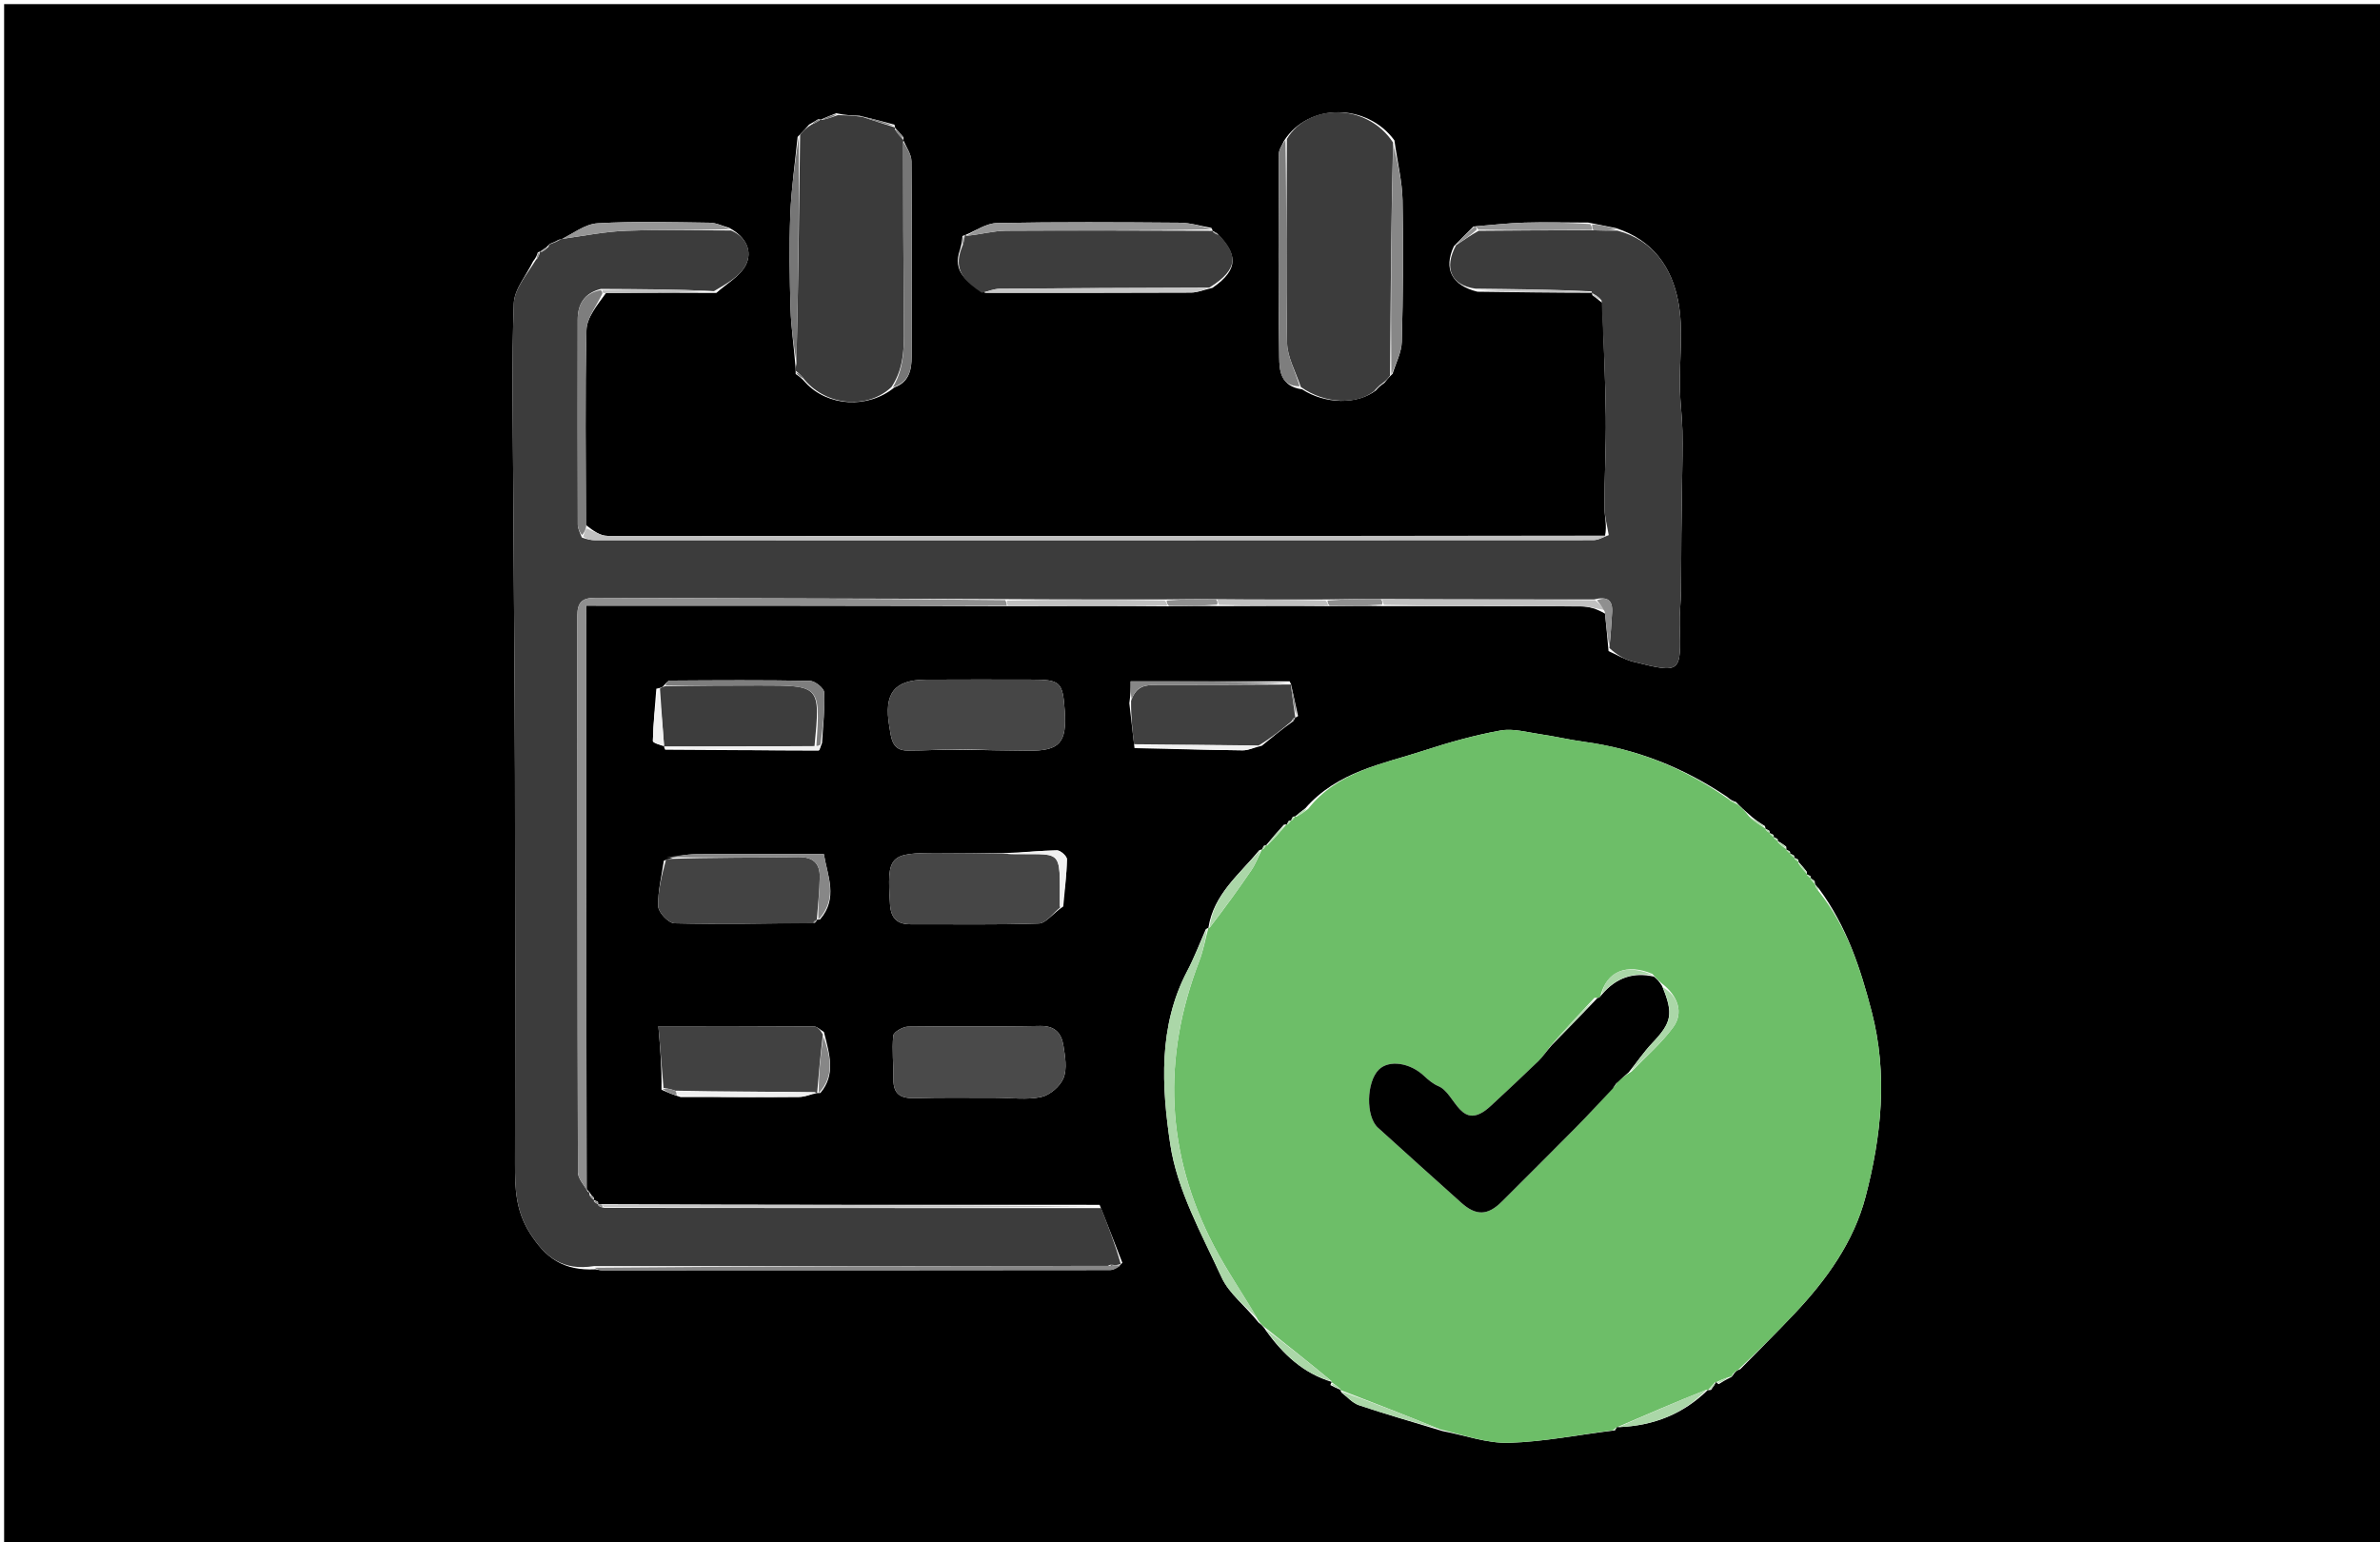 <svg version="1.1" id="Layer_1" xmlns="http://www.w3.org/2000/svg" xmlns:xlink="http://www.w3.org/1999/xlink" x="0px" y="0px"
	 width="100%" viewBox="0 0 577 374" enable-background="new 0 0 577 374" xml:space="preserve">
<path fill="#000000" opacity="1" stroke="none" 
	d="
M357,375 
	C238,375 119.5,375 1,375 
	C1,250.333 1,125.667 1,1 
	C193.333,1 385.667,1 578,1 
	C578,125.667 578,250.333 578,375 
	C504.5,375 431,375 357,375 
M439.018,212.984 
	C439.018,212.984 439.087,212.987 438.945,212.445 
	C438.632,212.268 438.318,212.09 438.034,212.003 
	C438.034,212.003 438.123,211.973 438.008,211.315 
	C437.357,210.516 436.705,209.717 436.024,208.98 
	C436.024,208.98 436.092,208.971 435.965,208.428 
	C435.652,208.256 435.339,208.083 435.02,207.982 
	C435.02,207.982 435.091,207.985 434.947,207.444 
	C434.633,207.267 434.319,207.09 433.997,206.999 
	C433.997,206.999 434.082,207.008 433.928,206.468 
	C433.616,206.285 433.303,206.102 433.046,206.018 
	C433.046,206.018 433.145,205.962 433.028,205.256 
	C432.369,204.782 431.71,204.308 430.993,203.93 
	C430.993,203.93 431.089,203.988 430.96,203.44 
	C430.645,203.262 430.33,203.085 430.015,202.985 
	C430.015,202.985 430.093,202.984 429.962,202.437 
	C429.647,202.26 429.332,202.083 429.02,201.98 
	C429.02,201.98 429.093,201.975 428.967,201.433 
	C428.656,201.256 428.345,201.079 428.026,200.975 
	C428.026,200.975 428.085,200.933 427.882,200.289 
	C426.585,199.482 425.289,198.675 423.841,197.296 
	C422.964,196.535 422.086,195.774 420.853,194.451 
	C420.232,194.244 419.612,194.037 418.699,193.211 
	C408.142,186.092 396.6,181.561 383.953,179.85 
	C380.431,179.374 376.959,178.538 373.441,178.029 
	C370.224,177.563 366.842,176.574 363.77,177.129 
	C357.486,178.266 351.273,180.013 345.192,182.002 
	C335.162,185.283 324.291,187.041 316.457,195.987 
	C315.61,196.638 314.763,197.29 313.975,197.976 
	C313.975,197.976 313.978,197.908 313.432,198.037 
	C313.257,198.351 313.082,198.665 312.98,198.98 
	C312.98,198.98 312.98,198.906 312.433,199.036 
	C312.258,199.352 312.084,199.667 311.994,199.924 
	C311.994,199.924 311.934,199.84 311.241,199.972 
	C309.775,201.625 308.308,203.278 306.922,204.989 
	C306.922,204.989 306.978,204.908 306.433,205.037 
	C306.258,205.351 306.083,205.665 305.976,205.98 
	C305.976,205.98 305.95,205.917 305.306,206.143 
	C300.507,211.99 294.196,216.839 292.956,224.995 
	C292.956,224.995 292.972,224.907 292.349,225.274 
	C290.855,228.668 289.557,232.166 287.832,235.438 
	C280.752,248.87 281.645,263.572 283.708,277.417 
	C285.371,288.577 291.33,299.214 296.159,309.726 
	C297.992,313.719 301.993,316.716 305.132,320.692 
	C305.69,321.122 306.249,321.551 306.962,322.689 
	C311.063,328.425 316.057,333.024 322.895,335.092 
	C322.895,335.092 322.753,335.131 322.538,335.84 
	C323.36,336.26 324.181,336.68 324.994,337.01 
	C324.994,337.01 324.905,337.019 325.213,337.656 
	C326.619,338.705 327.876,340.195 329.456,340.727 
	C335.898,342.899 342.438,344.778 349.73,347.003 
	C355.113,348.025 360.525,350.007 365.872,349.847 
	C374.28,349.594 382.645,347.898 391.546,346.827 
	C391.72,346.54 391.894,346.252 391.96,345.982 
	C391.96,345.982 391.975,346.091 392.838,346.02 
	C401.025,345.652 408.163,342.798 414.015,337.054 
	C414.015,337.054 414.047,337.117 414.794,337.041 
	C415.274,336.385 415.754,335.729 416.044,335.011 
	C416.044,335.011 415.983,335.201 416.673,335.623 
	C417.544,335.076 418.416,334.528 419.674,333.936 
	C419.933,333.788 420.039,333.566 420.496,332.945 
	C420.73,332.625 420.964,332.306 421.907,332.003 
	C426.323,327.486 430.808,323.033 435.141,318.437 
	C442.862,310.249 449.433,301.086 452.28,290.193 
	C456.134,275.447 457.714,260.414 453.746,245.225 
	C451.024,234.801 447.777,224.711 440.981,215.478 
	C440.651,215.177 440.321,214.875 440.093,214.407 
	C440.093,214.407 439.949,214.276 439.961,213.647 
	C439.65,213.404 439.34,213.16 439.018,212.984 
M143.948,290.352 
	C143.636,290.071 143.325,289.79 143.01,289.227 
	C142.909,289.027 142.75,288.954 142.084,288.165 
	C142.084,241.253 142.084,194.34 142.084,146.857 
	C176.471,146.857 210.261,146.857 244.974,146.981 
	C257.632,146.939 270.291,146.898 283.867,147.019 
	C287.597,146.958 291.328,146.897 295.979,146.978 
	C304.634,146.933 313.289,146.888 322.87,146.977 
	C326.932,146.932 330.994,146.888 335.977,146.979 
	C351.75,146.985 367.523,146.96 383.295,147.037 
	C385.202,147.047 387.105,147.612 389.116,148.797 
	C389.394,151.566 389.671,154.334 389.971,157.874 
	C391.932,158.74 393.817,159.908 395.866,160.42 
	C407.603,163.349 407.579,163.297 407.23,151.409 
	C407.152,148.768 407.493,146.118 407.534,143.47 
	C407.606,138.874 407.577,134.277 407.621,129.681 
	C407.661,125.407 407.75,121.133 407.801,116.859 
	C407.85,112.727 407.975,108.593 407.883,104.465 
	C407.807,101.007 407.335,97.557 407.27,94.099 
	C407.136,87.046 408.178,79.792 406.849,72.989 
	C405.303,65.07 400.94,58.247 391.725,55.304 
	C389.814,54.909 387.904,54.515 385.067,53.969 
	C379.903,53.96 374.736,53.834 369.576,53.98 
	C365.692,54.091 361.818,54.55 357.23,54.923 
	C355.777,56.367 354.323,57.811 352.473,59.714 
	C349.907,65.17 351.932,69.172 358.187,70.736 
	C367.475,70.862 376.762,70.988 386.014,70.998 
	C386.014,70.998 385.899,71.033 386.067,71.598 
	C386.687,72.047 387.307,72.496 388.442,73.454 
	C388.749,82.623 389.206,91.79 389.315,100.962 
	C389.403,108.276 388.971,115.596 388.975,122.913 
	C388.977,125.193 389.652,127.473 389.101,129.97 
	C308.487,129.984 227.874,130.01 147.261,129.934 
	C145.564,129.932 143.869,128.749 142.054,127.302 
	C142.037,111.543 141.814,95.779 142.185,80.029 
	C142.255,77.052 144.685,74.131 146.946,71.015 
	C155.596,70.987 164.247,70.96 173.665,71.032 
	C176.132,68.796 179.464,66.987 180.836,64.21 
	C182.393,61.059 181.09,57.54 176.765,55.236 
	C175.209,54.806 173.658,54.023 172.096,54.003 
	C163.025,53.887 153.931,53.615 144.888,54.141 
	C141.833,54.318 138.904,56.669 136.031,58.055 
	C136.031,58.055 136.063,57.942 135.466,58.138 
	C134.934,58.428 134.403,58.717 133.441,59.072 
	C133.154,59.226 133.013,59.465 132.414,60.008 
	C131.918,60.329 131.421,60.649 130.987,60.987 
	C130.987,60.987 130.967,60.925 130.384,61.195 
	C130.197,61.803 130.011,62.411 129.236,63.365 
	C127.604,66.765 124.692,70.118 124.565,73.573 
	C124.047,87.604 124.345,101.667 124.416,115.718 
	C124.537,139.787 124.787,163.856 124.848,187.925 
	C124.927,219.373 124.904,250.82 124.855,282.268 
	C124.846,288.087 125.009,293.495 128.398,298.884 
	C132.314,305.111 136.625,308.158 144.383,307.78 
	C144.873,307.858 145.362,308.004 145.852,308.004 
	C186.924,308.008 227.997,308.007 269.07,307.952 
	C270.05,307.95 271.029,307.325 272.103,306.206 
	C270.386,301.781 268.668,297.356 266.586,292.14 
	C226.411,292.146 186.235,292.152 145.55,291.987 
	C145.372,291.962 145.195,291.938 145.016,291.982 
	C145.016,291.982 145.084,291.975 144.989,291.424 
	C144.677,291.255 144.364,291.086 144.02,290.979 
	C144.02,290.979 144.088,290.965 143.948,290.352 
M198.306,28.928 
	C197.756,29.276 197.206,29.624 196.16,30.208 
	C195.433,31.015 194.707,31.822 193.369,33.198 
	C192.755,39.468 191.845,45.726 191.602,52.01 
	C191.309,59.627 191.438,67.27 191.659,74.894 
	C191.788,79.342 192.455,83.775 192.844,88.79 
	C192.876,89.171 192.907,89.552 192.899,90.684 
	C193.599,91.159 194.3,91.634 195.25,92.726 
	C200.598,98.621 210.502,99.162 216.842,93.931 
	C220.418,92.633 221.014,89.661 221.019,86.401 
	C221.044,70.642 221.112,54.882 220.971,39.124 
	C220.955,37.389 219.704,35.666 219.008,33.997 
	C219.008,33.997 219.071,33.99 219.051,33.311 
	C218.389,32.52 217.727,31.729 217.001,31 
	C217.001,31 217.061,30.935 216.846,30.222 
	C214.298,29.54 211.75,28.859 208.344,28.056 
	C206.616,28.004 204.887,27.952 202.739,27.461 
	C201.472,27.961 200.205,28.461 198.994,28.991 
	C198.994,28.991 199,28.927 198.306,28.928 
M314.01,174.007 
	C314.01,174.007 314.033,174.066 314.697,173.636 
	C314.137,171.066 313.576,168.497 313.007,165.99 
	C313.007,165.99 313.068,165.972 312.648,165.2 
	C299.865,165.2 287.082,165.2 274.11,165.2 
	C274.11,166.939 274.11,168.404 273.791,170.512 
	C274.173,173.827 274.554,177.141 275.049,181.401 
	C283.784,181.594 292.518,181.833 301.254,181.932 
	C302.601,181.947 303.956,181.317 305.93,180.815 
	C308.31,178.854 310.69,176.893 313.563,174.842 
	C313.733,174.565 313.903,174.288 314.01,174.007 
M198.891,265.02 
	C202.617,260.618 201.181,255.815 199.747,250.227 
	C198.933,249.761 198.122,248.894 197.305,248.888 
	C185.045,248.801 172.785,248.828 159.618,248.828 
	C160.056,254.106 160.458,258.947 160.369,264.228 
	C161.607,264.779 162.846,265.33 165.003,266.017 
	C174.562,266.021 184.122,266.068 193.681,265.983 
	C195.157,265.97 196.627,265.35 198.038,265.043 
	C198.038,265.043 198.093,265.086 198.891,265.02 
M161.047,180.975 
	C161.047,180.975 160.87,180.981 161.258,181.789 
	C173.652,181.866 186.047,181.948 198.441,181.97 
	C198.663,181.971 198.886,181.258 199.297,180.148 
	C199.528,176.059 200.007,171.958 199.814,167.888 
	C199.765,166.86 197.583,165.111 196.355,165.088 
	C185.039,164.875 173.717,164.952 162.398,165.026 
	C161.881,165.029 161.37,165.805 160.632,166.543 
	C160.39,166.652 160.179,166.805 159.115,166.992 
	C158.793,171.212 158.375,175.43 158.281,179.655 
	C158.27,180.133 160.087,180.652 161.047,180.975 
M197.987,223.004 
	C197.987,223.004 198.016,223.078 198.804,222.945 
	C203.282,217.758 200.602,212.393 199.73,207.085 
	C189.074,207.085 178.95,207.033 168.827,207.121 
	C166.268,207.143 163.713,207.613 160.94,208.692 
	C160.413,212.395 159.443,216.114 159.579,219.792 
	C159.633,221.262 162.095,223.841 163.511,223.875 
	C174.712,224.146 185.925,223.926 197.581,223.745 
	C197.831,223.545 197.991,223.288 197.987,223.004 
M233.336,57.234 
	C233.264,58.103 233.193,58.973 232.752,60.505 
	C230.824,65.848 234.349,68.455 238.949,71.002 
	C255.55,70.995 272.151,71.014 288.752,70.938 
	C290.277,70.931 291.8,70.32 293.965,69.786 
	C300.659,65.137 299.82,61.511 295.068,56.601 
	C294.706,56.373 294.343,56.145 294.003,55.994 
	C294.003,55.994 294.08,55.972 293.682,55.254 
	C291.132,54.817 288.586,54.023 286.033,54.002 
	C271.268,53.881 256.499,53.798 241.739,54.078 
	C239.117,54.128 236.529,55.944 234.001,56.998 
	C234.001,56.998 233.928,56.94 233.336,57.234 
M257.775,219.795 
	C258.113,215.982 258.593,212.17 258.665,208.352 
	C258.679,207.611 257.092,206.182 256.261,206.195 
	C252.125,206.26 247.995,206.702 242.95,206.877 
	C237.805,206.856 232.66,206.82 227.515,206.815 
	C215.511,206.802 215.022,207.378 215.78,219.334 
	C215.988,222.608 217.477,224.126 220.742,224.116 
	C231.124,224.084 241.512,224.289 251.881,223.921 
	C253.629,223.859 255.291,221.407 257.775,219.795 
M337.614,90.635 
	C338.394,88.053 339.78,85.487 339.848,82.886 
	C340.148,71.445 340.26,59.989 340.03,48.547 
	C339.937,43.926 338.795,39.326 338.056,34.029 
	C331.469,25.022 317.281,24.842 311.289,34.149 
	C310.856,35.191 310.05,36.232 310.046,37.275 
	C309.971,53.765 309.861,70.257 310.13,86.742 
	C310.178,89.702 310.379,93.676 315.677,94.402 
	C321.247,98.001 329.034,98.185 333.658,94.605 
	C334.13,94.069 334.602,93.533 335.627,92.841 
	C336.084,92.254 336.541,91.666 337.614,90.635 
M241.486,266.182 
	C245.147,266.188 248.925,266.745 252.424,265.995 
	C254.529,265.543 257.039,263.394 257.839,261.396 
	C258.746,259.13 258.226,256.136 257.813,253.541 
	C257.336,250.545 255.797,248.699 252.125,248.777 
	C241.469,249 230.804,248.769 220.147,248.937 
	C218.883,248.956 216.648,250.245 216.563,251.111 
	C216.221,254.608 216.638,258.172 216.599,261.708 
	C216.557,265.549 218.618,266.384 222.024,266.273 
	C228.175,266.073 234.335,266.198 241.486,266.182 
M233.333,181.778 
	C238.659,181.866 243.984,181.998 249.31,182.033 
	C256.89,182.084 258.671,180.102 258.138,172.371 
	C257.652,165.318 257.101,164.793 249.984,164.783 
	C241.487,164.772 232.99,164.738 224.494,164.797 
	C216.71,164.851 214.264,168.177 215.598,176.086 
	C216.094,179.029 216.171,181.983 220.058,181.994 
	C224.203,182.006 228.349,181.696 233.333,181.778 
z"/>
<path fill="#6DBE68" opacity="1" stroke="none" 
	d="
M317.159,196.124 
	C324.291,187.041 335.162,185.283 345.192,182.002 
	C351.273,180.013 357.486,178.266 363.77,177.129 
	C366.842,176.574 370.224,177.563 373.441,178.029 
	C376.959,178.538 380.431,179.374 383.953,179.85 
	C396.6,181.561 408.142,186.092 419.066,193.761 
	C420.024,194.545 420.616,194.779 421.208,195.013 
	C422.086,195.774 422.964,196.535 424.02,197.928 
	C425.494,199.35 426.789,200.142 428.085,200.933 
	C428.085,200.933 428.026,200.975 428.072,201.222 
	C428.444,201.638 428.768,201.807 429.093,201.975 
	C429.093,201.975 429.02,201.98 429.094,202.21 
	C429.476,202.621 429.785,202.803 430.093,202.984 
	C430.093,202.984 430.015,202.985 430.093,203.211 
	C430.477,203.62 430.783,203.804 431.089,203.988 
	C431.089,203.988 430.993,203.93 431.035,204.226 
	C431.766,205.002 432.456,205.482 433.145,205.962 
	C433.145,205.962 433.046,206.018 433.146,206.2 
	C433.524,206.591 433.803,206.799 434.082,207.008 
	C434.082,207.008 433.997,206.999 434.087,207.217 
	C434.482,207.619 434.787,207.802 435.091,207.985 
	C435.091,207.985 435.02,207.982 435.066,208.231 
	C435.439,208.645 435.766,208.808 436.092,208.971 
	C436.092,208.971 436.024,208.98 435.984,209.303 
	C436.67,210.408 437.396,211.19 438.123,211.973 
	C438.123,211.973 438.034,212.003 438.11,212.217 
	C438.487,212.616 438.787,212.801 439.087,212.987 
	C439.087,212.987 439.018,212.984 439.049,213.247 
	C439.37,213.765 439.659,214.02 439.949,214.276 
	C439.949,214.276 440.093,214.407 440.119,214.805 
	C440.407,215.52 440.67,215.836 440.932,216.152 
	C447.777,224.711 451.024,234.801 453.746,245.225 
	C457.714,260.414 456.134,275.447 452.28,290.193 
	C449.433,301.086 442.862,310.249 435.141,318.437 
	C430.808,323.033 426.323,327.486 421.337,332.195 
	C420.509,332.682 420.251,332.977 419.993,333.272 
	C420.039,333.566 419.933,333.788 419.109,333.94 
	C417.69,334.363 416.837,334.782 415.983,335.201 
	C415.983,335.201 416.044,335.011 415.82,335.143 
	C415.079,335.889 414.563,336.503 414.047,337.117 
	C414.047,337.117 414.015,337.054 413.674,336.98 
	C406.214,339.968 399.094,343.03 391.975,346.091 
	C391.975,346.091 391.96,345.982 391.852,346.13 
	C391.465,346.403 391.227,346.581 391.028,346.813 
	C382.645,347.898 374.28,349.594 365.872,349.847 
	C360.525,350.007 355.113,348.025 349.167,346.594 
	C340.705,343.13 332.805,340.075 324.905,337.019 
	C324.905,337.019 324.994,337.01 324.892,336.746 
	C324.11,336.032 323.431,335.581 322.753,335.131 
	C322.753,335.131 322.895,335.092 322.773,334.849 
	C317.371,330.397 312.089,326.188 306.808,321.98 
	C306.249,321.551 305.69,321.122 304.998,320.077 
	C301.305,313.66 297.38,308.049 294.251,302.025 
	C282.609,279.611 281.685,256.558 290.751,233.02 
	C291.754,230.417 292.244,227.616 292.972,224.907 
	C292.972,224.907 292.956,224.995 293.262,224.947 
	C296.855,220.269 300.2,215.68 303.392,210.986 
	C304.448,209.434 305.108,207.614 305.95,205.917 
	C305.95,205.917 305.976,205.98 306.218,205.919 
	C306.633,205.542 306.806,205.225 306.978,204.908 
	C306.978,204.908 306.922,204.989 307.242,204.99 
	C309.02,203.274 310.477,201.557 311.934,199.84 
	C311.934,199.84 311.994,199.924 312.223,199.886 
	C312.628,199.534 312.804,199.22 312.98,198.906 
	C312.98,198.906 312.98,198.98 313.218,198.915 
	C313.629,198.536 313.804,198.222 313.978,197.908 
	C313.978,197.908 313.975,197.976 314.289,198.032 
	C315.455,197.433 316.307,196.779 317.159,196.124 
M391.246,263.549 
	C391.497,263.323 391.747,263.097 392.163,262.29 
	C393.068,261.526 393.972,260.761 395.551,259.828 
	C398.958,256.271 402.767,253.008 405.652,249.069 
	C408.227,245.552 406.804,241.445 402.857,238.432 
	C402.223,237.888 401.588,237.343 400.607,236.152 
	C394.33,233.529 389.513,235.48 387.946,241.645 
	C387.808,241.903 387.595,242.013 386.565,241.941 
	C383.042,245.694 379.519,249.447 375.743,253.818 
	C374.84,254.966 374.053,256.235 373.012,257.241 
	C369.197,260.927 365.318,264.546 361.428,268.151 
	C354.095,274.947 352.921,265.096 348.744,263.376 
	C347.433,262.836 346.256,261.83 345.2,260.843 
	C341.784,257.652 336.718,256.921 334.262,259.372 
	C331.249,262.378 331.082,270.728 334.051,273.423 
	C340.762,279.514 347.508,285.567 354.253,291.62 
	C357.853,294.85 360.698,294.761 364.108,291.352 
	C370.144,285.318 376.202,279.305 382.198,273.231 
	C385.183,270.206 388.049,267.064 391.246,263.549 
z"/>
<path fill="#3C3C3C" opacity="1" stroke="none" 
	d="
M390.018,129.753 
	C389.652,127.473 388.977,125.193 388.975,122.913 
	C388.971,115.596 389.403,108.276 389.315,100.962 
	C389.206,91.79 388.749,82.623 388.275,72.828 
	C387.372,71.812 386.635,71.423 385.899,71.033 
	C385.899,71.033 386.014,70.998 385.856,70.648 
	C376.356,70.194 367.014,70.09 357.672,69.986 
	C351.932,69.172 349.907,65.17 353.015,59.442 
	C355.038,58.106 356.52,57.042 358.47,55.966 
	C367.951,55.888 376.964,55.821 386.337,55.843 
	C388.513,55.928 390.33,55.926 392.146,55.923 
	C400.94,58.247 405.303,65.07 406.849,72.989 
	C408.178,79.792 407.136,87.046 407.27,94.099 
	C407.335,97.557 407.807,101.007 407.883,104.465 
	C407.975,108.593 407.85,112.727 407.801,116.859 
	C407.75,121.133 407.661,125.407 407.621,129.681 
	C407.577,134.277 407.606,138.874 407.534,143.47 
	C407.493,146.118 407.152,148.768 407.23,151.409 
	C407.579,163.297 407.603,163.349 395.866,160.42 
	C393.817,159.908 391.932,158.74 390.169,157.135 
	C390.521,153.763 390.659,151.131 390.831,148.5 
	C391.021,145.579 389.752,144.519 386.468,145.345 
	C369.059,145.331 352.114,145.346 334.705,145.243 
	C330.103,145.206 325.966,145.287 321.371,145.35 
	C312.337,145.356 303.76,145.38 294.721,145.284 
	C290.448,145.232 286.638,145.3 282.371,145.34 
	C269.331,145.336 256.748,145.361 243.698,145.269 
	C210.256,145.104 177.28,145.087 144.304,144.959 
	C141.029,144.946 139.963,146.149 139.968,149.344 
	C140.029,194.313 139.981,239.282 140.111,284.251 
	C140.115,285.84 141.69,287.423 142.532,289.009 
	C142.75,288.954 142.909,289.027 142.94,289.761 
	C143.276,290.519 143.682,290.742 144.088,290.965 
	C144.088,290.965 144.02,290.979 143.963,291.279 
	C144.298,291.711 144.691,291.843 145.084,291.975 
	C145.084,291.975 145.016,291.982 145.027,292.239 
	C145.391,292.61 145.745,292.725 146.559,292.883 
	C186.997,292.927 226.974,292.929 266.951,292.931 
	C268.668,297.356 270.386,301.781 271.716,306.495 
	C270.857,306.781 270.384,306.778 269.804,306.704 
	C269.43,306.56 269.212,306.645 268.577,306.95 
	C226.734,307.007 185.359,307.003 143.984,307 
	C136.625,308.158 132.314,305.111 128.398,298.884 
	C125.009,293.495 124.846,288.087 124.855,282.268 
	C124.904,250.82 124.927,219.373 124.848,187.925 
	C124.787,163.856 124.537,139.787 124.416,115.718 
	C124.345,101.667 124.047,87.604 124.565,73.573 
	C124.692,70.118 127.604,66.765 129.871,63.087 
	C130.66,62.181 130.814,61.553 130.967,60.925 
	C130.967,60.925 130.987,60.987 131.294,61.087 
	C132.073,60.722 132.545,60.256 133.017,59.79 
	C133.013,59.465 133.154,59.226 133.958,58.97 
	C135.004,58.559 135.534,58.251 136.063,57.942 
	C136.063,57.942 136.031,58.055 136.359,57.921 
	C141.747,57.148 146.794,56.137 151.87,55.955 
	C160.322,55.652 168.793,55.881 177.255,55.885 
	C181.09,57.54 182.393,61.059 180.836,64.21 
	C179.464,66.987 176.132,68.796 173.087,70.6 
	C163.691,70.132 154.872,70.096 145.685,70.051 
	C141.556,71.12 140.062,73.842 140.057,77.516 
	C140.031,94.069 140.032,110.622 140.076,127.176 
	C140.078,128.116 140.541,129.055 141.068,130.337 
	C142.333,130.788 143.32,130.99 144.307,130.99 
	C224.968,131.009 305.63,131.017 386.291,130.963 
	C387.533,130.962 388.776,130.174 390.018,129.753 
z"/>
<path fill="#3B3B3B" opacity="1" stroke="none" 
	d="
M216.108,93.865 
	C210.502,99.162 200.598,98.621 195.044,92.085 
	C194.204,90.941 193.572,90.437 192.939,89.934 
	C192.907,89.552 192.876,89.171 193.073,88.199 
	C193.528,69.282 193.754,50.956 193.98,32.63 
	C194.707,31.822 195.433,31.015 196.773,30.182 
	C197.923,29.747 198.462,29.337 199,28.927 
	C199,28.927 198.994,28.991 199.342,29.072 
	C200.846,28.736 202.002,28.318 203.159,27.9 
	C204.887,27.952 206.616,28.004 209.029,28.331 
	C212.163,29.382 214.612,30.158 217.061,30.935 
	C217.061,30.935 217.001,31 216.918,31.309 
	C217.58,32.409 218.326,33.2 219.071,33.99 
	C219.071,33.99 219.008,33.997 218.956,34.436 
	C218.966,48.97 218.996,63.065 219.107,77.16 
	C219.153,82.932 219.561,88.736 216.108,93.865 
z"/>
<path fill="#3C3C3C" opacity="1" stroke="none" 
	d="
M333.162,94.816 
	C329.034,98.185 321.247,98.001 315.38,93.846 
	C314.018,89.907 312.095,86.541 312.035,83.141 
	C311.745,66.665 311.955,50.179 311.988,33.697 
	C317.281,24.842 331.469,25.022 337.729,34.562 
	C337.267,53.756 337.132,72.418 336.998,91.079 
	C336.541,91.666 336.084,92.254 335.076,93.003 
	C334.071,93.715 333.616,94.265 333.162,94.816 
z"/>
<path fill="#3D3D3D" opacity="1" stroke="none" 
	d="
M238.013,70.992 
	C234.349,68.455 230.824,65.848 233.199,59.949 
	C233.739,58.576 233.834,57.758 233.928,56.94 
	C233.928,56.94 234.001,56.998 234.357,57.173 
	C237.789,56.857 240.863,55.963 243.942,55.942 
	C260.654,55.833 277.367,55.94 294.08,55.972 
	C294.08,55.972 294.003,55.994 294.114,56.289 
	C294.677,56.728 295.128,56.874 295.579,57.019 
	C299.82,61.511 300.659,65.137 293.172,69.745 
	C275.721,69.795 259.063,69.86 242.406,70.017 
	C240.939,70.031 239.477,70.653 238.013,70.992 
z"/>
<path fill="#4A4A4A" opacity="1" stroke="none" 
	d="
M240.989,266.185 
	C234.335,266.198 228.175,266.073 222.024,266.273 
	C218.618,266.384 216.557,265.549 216.599,261.708 
	C216.638,258.172 216.221,254.608 216.563,251.111 
	C216.648,250.245 218.883,248.956 220.147,248.937 
	C230.804,248.769 241.469,249 252.125,248.777 
	C255.797,248.699 257.336,250.545 257.813,253.541 
	C258.226,256.136 258.746,259.13 257.839,261.396 
	C257.039,263.394 254.529,265.543 252.424,265.995 
	C248.925,266.745 245.147,266.188 240.989,266.185 
z"/>
<path fill="#464646" opacity="1" stroke="none" 
	d="
M232.914,181.652 
	C228.349,181.696 224.203,182.006 220.058,181.994 
	C216.171,181.983 216.094,179.029 215.598,176.086 
	C214.264,168.177 216.71,164.851 224.494,164.797 
	C232.99,164.738 241.487,164.772 249.984,164.783 
	C257.101,164.793 257.652,165.318 258.138,172.371 
	C258.671,180.102 256.89,182.084 249.31,182.033 
	C243.984,181.998 238.659,181.866 232.914,181.652 
z"/>
<path fill="#464646" opacity="1" stroke="none" 
	d="
M256.993,220.059 
	C255.291,221.407 253.629,223.859 251.881,223.921 
	C241.512,224.289 231.124,224.084 220.742,224.116 
	C217.477,224.126 215.988,222.608 215.78,219.334 
	C215.022,207.378 215.511,206.802 227.515,206.815 
	C232.66,206.82 237.805,206.856 243.865,207.028 
	C257.808,207.424 256.955,204.966 256.939,219.563 
	C256.939,219.728 256.974,219.894 256.993,220.059 
z"/>
<path fill="#414141" opacity="1" stroke="none" 
	d="
M160.859,263.788 
	C160.458,258.947 160.056,254.106 159.618,248.828 
	C172.785,248.828 185.045,248.801 197.305,248.888 
	C198.122,248.894 198.933,249.761 199.5,250.854 
	C198.867,256.016 198.48,260.551 198.093,265.086 
	C198.093,265.086 198.038,265.043 197.621,264.853 
	C186.12,264.679 175.035,264.694 163.723,264.46 
	C162.618,264.07 161.739,263.929 160.859,263.788 
z"/>
<path fill="#434343" opacity="1" stroke="none" 
	d="
M197.134,223.856 
	C185.925,223.926 174.712,224.146 163.511,223.875 
	C162.095,223.841 159.633,221.262 159.579,219.792 
	C159.443,216.114 160.413,212.395 161.506,208.292 
	C172.535,207.889 183.001,208.01 193.461,207.818 
	C197.133,207.751 198.79,209.31 198.739,212.7 
	C198.687,216.162 198.272,219.619 198.016,223.078 
	C198.016,223.078 197.987,223.004 197.835,223.1 
	C197.413,223.345 197.23,223.564 197.134,223.856 
z"/>
<path fill="#3D3D3D" opacity="1" stroke="none" 
	d="
M159.999,167.001 
	C160.179,166.805 160.39,166.652 161.222,166.398 
	C169.252,166.239 176.692,166.212 184.132,166.21 
	C198.884,166.207 198.884,166.213 197.466,180.923 
	C184.961,180.987 172.915,180.984 160.87,180.981 
	C160.87,180.981 161.047,180.975 160.982,180.639 
	C160.611,175.869 160.305,171.435 159.999,167.001 
z"/>
<path fill="#404040" opacity="1" stroke="none" 
	d="
M313.071,174.931 
	C310.69,176.893 308.31,178.854 305.145,180.765 
	C294.552,180.629 284.744,180.542 274.935,180.456 
	C274.554,177.141 274.173,173.827 274.213,169.952 
	C275.409,166.306 277.715,166.069 280.378,166.076 
	C291.274,166.105 302.171,166.017 313.068,165.972 
	C313.068,165.972 313.007,165.99 313.003,166.37 
	C313.343,169.188 313.688,171.627 314.033,174.066 
	C314.033,174.066 314.01,174.007 313.778,174.021 
	C313.387,174.335 313.229,174.633 313.071,174.931 
z"/>
<path fill="#8F8F8F" opacity="1" stroke="none" 
	d="
M142.308,288.587 
	C141.69,287.423 140.115,285.84 140.111,284.251 
	C139.981,239.282 140.029,194.313 139.968,149.344 
	C139.963,146.149 141.029,144.946 144.304,144.959 
	C177.28,145.087 210.256,145.104 243.697,145.515 
	C244.091,146.201 244.054,146.527 244.05,146.857 
	C210.261,146.857 176.471,146.857 142.084,146.857 
	C142.084,194.34 142.084,241.253 142.308,288.587 
z"/>
<path fill="#C0C0C0" opacity="1" stroke="none" 
	d="
M389.56,129.862 
	C388.776,130.174 387.533,130.962 386.291,130.963 
	C305.63,131.017 224.968,131.009 144.307,130.99 
	C143.32,130.99 142.333,130.788 141.389,130.1 
	C141.679,129.053 141.926,128.585 142.173,128.118 
	C143.869,128.749 145.564,129.932 147.261,129.934 
	C227.874,130.01 308.487,129.984 389.56,129.862 
z"/>
<path fill="#ABD7A8" opacity="1" stroke="none" 
	d="
M292.661,225.091 
	C292.244,227.616 291.754,230.417 290.751,233.02 
	C281.685,256.558 282.609,279.611 294.251,302.025 
	C297.38,308.049 301.305,313.66 304.935,319.814 
	C301.993,316.716 297.992,313.719 296.159,309.726 
	C291.33,299.214 285.371,288.577 283.708,277.417 
	C281.645,263.572 280.752,248.87 287.832,235.438 
	C289.557,232.166 290.855,228.668 292.661,225.091 
z"/>
<path fill="#878787" opacity="1" stroke="none" 
	d="
M337.306,90.857 
	C337.132,72.418 337.267,53.756 337.766,34.906 
	C338.795,39.326 339.937,43.926 340.03,48.547 
	C340.26,59.989 340.148,71.445 339.848,82.886 
	C339.78,85.487 338.394,88.053 337.306,90.857 
z"/>
<path fill="#878787" opacity="1" stroke="none" 
	d="
M269.911,306.774 
	C270.384,306.778 270.857,306.781 271.669,306.888 
	C271.029,307.325 270.05,307.95 269.07,307.952 
	C227.997,308.007 186.924,308.008 145.852,308.004 
	C145.362,308.004 144.873,307.858 144.184,307.39 
	C185.359,307.003 226.734,307.007 268.798,306.958 
	C269.488,306.906 269.911,306.774 269.911,306.774 
z"/>
<path fill="#7E7E7E" opacity="1" stroke="none" 
	d="
M142.113,127.71 
	C141.926,128.585 141.679,129.053 141.111,129.757 
	C140.541,129.055 140.078,128.116 140.076,127.176 
	C140.032,110.622 140.031,94.069 140.057,77.516 
	C140.062,73.842 141.556,71.12 145.671,70.332 
	C146.026,70.81 146.026,70.997 146.026,71.185 
	C144.685,74.131 142.255,77.052 142.185,80.029 
	C141.814,95.779 142.037,111.543 142.113,127.71 
z"/>
<path fill="#C7C7C7" opacity="1" stroke="none" 
	d="
M266.768,292.535 
	C226.974,292.929 186.997,292.927 146.537,292.713 
	C146.055,292.5 146.059,292.157 146.059,292.157 
	C186.235,292.152 226.411,292.146 266.768,292.535 
z"/>
<path fill="#7E7E7E" opacity="1" stroke="none" 
	d="
M311.638,33.923 
	C311.955,50.179 311.745,66.665 312.035,83.141 
	C312.095,86.541 314.018,89.907 315.066,93.667 
	C310.379,93.676 310.178,89.702 310.13,86.742 
	C309.861,70.257 309.971,53.765 310.046,37.275 
	C310.05,36.232 310.856,35.191 311.638,33.923 
z"/>
<path fill="#767676" opacity="1" stroke="none" 
	d="
M216.475,93.898 
	C219.561,88.736 219.153,82.932 219.107,77.16 
	C218.996,63.065 218.966,48.97 218.965,34.406 
	C219.704,35.666 220.955,37.389 220.971,39.124 
	C221.112,54.882 221.044,70.642 221.019,86.401 
	C221.014,89.661 220.418,92.633 216.475,93.898 
z"/>
<path fill="#969696" opacity="1" stroke="none" 
	d="
M293.881,55.613 
	C277.367,55.94 260.654,55.833 243.942,55.942 
	C240.863,55.963 237.789,56.857 234.319,57.147 
	C236.529,55.944 239.117,54.128 241.739,54.078 
	C256.499,53.798 271.268,53.881 286.033,54.002 
	C288.586,54.023 291.132,54.817 293.881,55.613 
z"/>
<path fill="#C0C0C0" opacity="1" stroke="none" 
	d="
M335.168,145.361 
	C352.114,145.346 369.059,145.331 386.689,145.531 
	C387.918,146.471 388.464,147.196 389.01,147.92 
	C387.105,147.612 385.202,147.047 383.295,147.037 
	C367.523,146.96 351.75,146.985 335.534,146.664 
	C335.16,146.023 335.186,145.693 335.168,145.361 
z"/>
<path fill="#969696" opacity="1" stroke="none" 
	d="
M177.01,55.561 
	C168.793,55.881 160.322,55.652 151.87,55.955 
	C146.794,56.137 141.747,57.148 136.302,57.906 
	C138.904,56.669 141.833,54.318 144.888,54.141 
	C153.931,53.615 163.025,53.887 172.096,54.003 
	C173.658,54.023 175.209,54.806 177.01,55.561 
z"/>
<path fill="#7E7E7E" opacity="1" stroke="none" 
	d="
M197.926,180.855 
	C198.884,166.213 198.884,166.207 184.132,166.21 
	C176.692,166.212 169.252,166.239 161.334,166.237 
	C161.37,165.805 161.881,165.029 162.398,165.026 
	C173.717,164.952 185.039,164.875 196.355,165.088 
	C197.583,165.111 199.765,166.86 199.814,167.888 
	C200.007,171.958 199.528,176.059 198.906,180.556 
	C198.319,180.927 198.122,180.891 197.926,180.855 
z"/>
<path fill="#C0C0C0" opacity="1" stroke="none" 
	d="
M244.512,146.919 
	C244.054,146.527 244.091,146.201 244.163,145.632 
	C256.748,145.361 269.331,145.336 282.376,145.589 
	C282.909,146.193 282.946,146.523 282.949,146.857 
	C270.291,146.898 257.632,146.939 244.512,146.919 
z"/>
<path fill="#878787" opacity="1" stroke="none" 
	d="
M198.41,223.011 
	C198.272,219.619 198.687,216.162 198.739,212.7 
	C198.79,209.31 197.133,207.751 193.461,207.818 
	C183.001,208.01 172.535,207.889 161.614,207.883 
	C163.713,207.613 166.268,207.143 168.827,207.121 
	C178.95,207.033 189.074,207.085 199.73,207.085 
	C200.602,212.393 203.282,217.758 198.41,223.011 
z"/>
<path fill="#767676" opacity="1" stroke="none" 
	d="
M193.674,32.914 
	C193.754,50.956 193.528,69.282 193.091,87.912 
	C192.455,83.775 191.788,79.342 191.659,74.894 
	C191.438,67.27 191.309,59.627 191.602,52.01 
	C191.845,45.726 192.755,39.468 193.674,32.914 
z"/>
<path fill="#969696" opacity="1" stroke="none" 
	d="
M385.977,55.755 
	C376.964,55.821 367.951,55.888 358.454,55.685 
	C357.96,55.229 357.949,55.042 357.939,54.854 
	C361.818,54.55 365.692,54.091 369.576,53.98 
	C374.736,53.834 379.903,53.96 385.532,54.317 
	C385.99,55.029 385.984,55.392 385.977,55.755 
z"/>
<path fill="#C7C7C7" opacity="1" stroke="none" 
	d="
M238.481,70.997 
	C239.477,70.653 240.939,70.031 242.406,70.017 
	C259.063,69.86 275.721,69.795 292.851,69.848 
	C291.8,70.32 290.277,70.931 288.752,70.938 
	C272.151,71.014 255.55,70.995 238.481,70.997 
z"/>
<path fill="#ABD7A8" opacity="1" stroke="none" 
	d="
M325.059,337.338 
	C332.805,340.075 340.705,343.13 348.774,346.475 
	C342.438,344.778 335.898,342.899 329.456,340.727 
	C327.876,340.195 326.619,338.705 325.059,337.338 
z"/>
<path fill="#C0C0C0" opacity="1" stroke="none" 
	d="
M295.183,145.405 
	C303.76,145.38 312.337,145.356 321.375,145.597 
	C321.897,146.186 321.933,146.513 321.945,146.843 
	C313.289,146.888 304.634,146.933 295.547,146.669 
	C295.198,146.045 295.22,145.727 295.183,145.405 
z"/>
<path fill="#ABD7A8" opacity="1" stroke="none" 
	d="
M305.628,206.03 
	C305.108,207.614 304.448,209.434 303.392,210.986 
	C300.2,215.68 296.855,220.269 293.219,224.938 
	C294.196,216.839 300.507,211.99 305.628,206.03 
z"/>
<path fill="#ABD7A8" opacity="1" stroke="none" 
	d="
M392.407,346.055 
	C399.094,343.03 406.214,339.968 413.709,336.984 
	C408.163,342.798 401.025,345.652 392.407,346.055 
z"/>
<path fill="#878787" opacity="1" stroke="none" 
	d="
M312.858,165.586 
	C302.171,166.017 291.274,166.105 280.378,166.076 
	C277.715,166.069 275.409,166.306 274.372,169.631 
	C274.11,168.404 274.11,166.939 274.11,165.2 
	C287.082,165.2 299.865,165.2 312.858,165.586 
z"/>
<path fill="#ABD7A8" opacity="1" stroke="none" 
	d="
M306.885,322.335 
	C312.089,326.188 317.371,330.397 322.789,334.92 
	C316.057,333.024 311.063,328.425 306.885,322.335 
z"/>
<path fill="#F0F0F0" opacity="1" stroke="none" 
	d="
M257.384,219.927 
	C256.974,219.894 256.939,219.728 256.939,219.563 
	C256.955,204.966 257.808,207.424 244.321,207.095 
	C247.995,206.702 252.125,206.26 256.261,206.195 
	C257.092,206.182 258.679,207.611 258.665,208.352 
	C258.593,212.17 258.113,215.982 257.384,219.927 
z"/>
<path fill="#F0F0F0" opacity="1" stroke="none" 
	d="
M197.466,180.923 
	C198.122,180.891 198.319,180.927 198.812,180.921 
	C198.886,181.258 198.663,181.971 198.441,181.97 
	C186.047,181.948 173.652,181.866 161.064,181.385 
	C172.915,180.984 184.961,180.987 197.466,180.923 
z"/>
<path fill="#F0F0F0" opacity="1" stroke="none" 
	d="
M163.949,264.709 
	C175.035,264.694 186.12,264.679 197.652,264.837 
	C196.627,265.35 195.157,265.97 193.681,265.983 
	C184.122,266.068 174.562,266.021 164.524,265.654 
	C164.014,265.097 163.982,264.903 163.949,264.709 
z"/>
<path fill="#F0F0F0" opacity="1" stroke="none" 
	d="
M159.557,166.997 
	C160.305,171.435 160.611,175.869 160.987,180.728 
	C160.087,180.652 158.27,180.133 158.281,179.655 
	C158.375,175.43 158.793,171.212 159.557,166.997 
z"/>
<path fill="#F0F0F0" opacity="1" stroke="none" 
	d="
M274.992,180.928 
	C284.744,180.542 294.552,180.629 304.833,180.85 
	C303.956,181.317 302.601,181.947 301.254,181.932 
	C292.518,181.833 283.784,181.594 274.992,180.928 
z"/>
<path fill="#C0C0C0" opacity="1" stroke="none" 
	d="
M357.93,70.361 
	C367.014,70.09 376.356,70.194 385.873,70.706 
	C376.762,70.988 367.475,70.862 357.93,70.361 
z"/>
<path fill="#878787" opacity="1" stroke="none" 
	d="
M198.492,265.053 
	C198.48,260.551 198.867,256.016 199.614,251.256 
	C201.181,255.815 202.617,260.618 198.492,265.053 
z"/>
<path fill="#C0C0C0" opacity="1" stroke="none" 
	d="
M146.486,71.1 
	C146.026,70.997 146.026,70.81 146.039,70.341 
	C154.872,70.096 163.691,70.132 172.703,70.55 
	C164.247,70.96 155.596,70.987 146.486,71.1 
z"/>
<path fill="#8F8F8F" opacity="1" stroke="none" 
	d="
M389.063,148.359 
	C388.464,147.196 387.918,146.471 387.152,145.561 
	C389.752,144.519 391.021,145.579 390.831,148.5 
	C390.659,151.131 390.521,153.763 390.158,156.749 
	C389.671,154.334 389.394,151.566 389.063,148.359 
z"/>
<path fill="#8F8F8F" opacity="1" stroke="none" 
	d="
M322.407,146.91 
	C321.933,146.513 321.897,146.186 321.832,145.615 
	C325.966,145.287 330.103,145.206 334.705,145.243 
	C335.186,145.693 335.16,146.023 335.073,146.596 
	C330.994,146.888 326.932,146.932 322.407,146.91 
z"/>
<path fill="#8F8F8F" opacity="1" stroke="none" 
	d="
M294.721,145.284 
	C295.22,145.727 295.198,146.045 295.086,146.598 
	C291.328,146.897 287.597,146.958 283.408,146.938 
	C282.946,146.523 282.909,146.193 282.832,145.618 
	C286.638,145.3 290.448,145.232 294.721,145.284 
z"/>
<path fill="#ABD7A8" opacity="1" stroke="none" 
	d="
M311.588,199.906 
	C310.477,201.557 309.02,203.274 307.202,204.961 
	C308.308,203.278 309.775,201.625 311.588,199.906 
z"/>
<path fill="#767676" opacity="1" stroke="none" 
	d="
M216.954,30.578 
	C214.612,30.158 212.163,29.382 209.458,28.391 
	C211.75,28.859 214.298,29.54 216.954,30.578 
z"/>
<path fill="#8F8F8F" opacity="1" stroke="none" 
	d="
M357.585,54.889 
	C357.949,55.042 357.96,55.229 357.985,55.697 
	C356.52,57.042 355.038,58.106 353.213,59.213 
	C354.323,57.811 355.777,56.367 357.585,54.889 
z"/>
<path fill="#878787" opacity="1" stroke="none" 
	d="
M314.365,173.851 
	C313.688,171.627 313.343,169.188 313.007,166.339 
	C313.576,168.497 314.137,171.066 314.365,173.851 
z"/>
<path fill="#8F8F8F" opacity="1" stroke="none" 
	d="
M386.337,55.843 
	C385.984,55.392 385.99,55.029 385.995,54.393 
	C387.904,54.515 389.814,54.909 391.936,55.613 
	C390.33,55.926 388.513,55.928 386.337,55.843 
z"/>
<path fill="#ABD7A8" opacity="1" stroke="none" 
	d="
M427.983,200.611 
	C426.789,200.142 425.494,199.35 424.095,198.214 
	C425.289,198.675 426.585,199.482 427.983,200.611 
z"/>
<path fill="#878787" opacity="1" stroke="none" 
	d="
M163.723,264.46 
	C163.982,264.903 164.014,265.097 164.066,265.586 
	C162.846,265.33 161.607,264.779 160.614,264.008 
	C161.739,263.929 162.618,264.07 163.723,264.46 
z"/>
<path fill="#767676" opacity="1" stroke="none" 
	d="
M219.061,33.651 
	C218.326,33.2 217.58,32.409 216.95,31.278 
	C217.727,31.729 218.389,32.52 219.061,33.651 
z"/>
<path fill="#ABD7A8" opacity="1" stroke="none" 
	d="
M438.066,211.644 
	C437.396,211.19 436.67,210.408 435.998,209.272 
	C436.705,209.717 437.357,210.516 438.066,211.644 
z"/>
<path fill="#767676" opacity="1" stroke="none" 
	d="
M202.949,27.681 
	C202.002,28.318 200.846,28.736 199.314,29.057 
	C200.205,28.461 201.472,27.961 202.949,27.681 
z"/>
<path fill="#ABD7A8" opacity="1" stroke="none" 
	d="
M316.808,196.056 
	C316.307,196.779 315.455,197.433 314.259,198.014 
	C314.763,197.29 315.61,196.638 316.808,196.056 
z"/>
<path fill="#ABD7A8" opacity="1" stroke="none" 
	d="
M433.087,205.609 
	C432.456,205.482 431.766,205.002 431.064,204.179 
	C431.71,204.308 432.369,204.782 433.087,205.609 
z"/>
<path fill="#ABD7A8" opacity="1" stroke="none" 
	d="
M414.421,337.079 
	C414.563,336.503 415.079,335.889 415.915,335.174 
	C415.754,335.729 415.274,336.385 414.421,337.079 
z"/>
<path fill="#ABD7A8" opacity="1" stroke="none" 
	d="
M322.646,335.485 
	C323.431,335.581 324.11,336.032 324.896,336.791 
	C324.181,336.68 323.36,336.26 322.646,335.485 
z"/>
<path fill="#767676" opacity="1" stroke="none" 
	d="
M192.919,90.309 
	C193.572,90.437 194.204,90.941 194.919,91.777 
	C194.3,91.634 193.599,91.159 192.919,90.309 
z"/>
<path fill="#969696" opacity="1" stroke="none" 
	d="
M233.632,57.087 
	C233.834,57.758 233.739,58.576 233.383,59.618 
	C233.193,58.973 233.264,58.103 233.632,57.087 
z"/>
<path fill="#ABD7A8" opacity="1" stroke="none" 
	d="
M416.328,335.412 
	C416.837,334.782 417.69,334.363 418.915,333.962 
	C418.416,334.528 417.544,335.076 416.328,335.412 
z"/>
<path fill="#878787" opacity="1" stroke="none" 
	d="
M333.41,94.711 
	C333.616,94.265 334.071,93.715 334.8,93.08 
	C334.602,93.533 334.13,94.069 333.41,94.711 
z"/>
<path fill="#C0C0C0" opacity="1" stroke="none" 
	d="
M385.983,71.316 
	C386.635,71.423 387.372,71.812 388.018,72.574 
	C387.307,72.496 386.687,72.047 385.983,71.316 
z"/>
<path fill="#ABD7A8" opacity="1" stroke="none" 
	d="
M421.03,194.732 
	C420.616,194.779 420.024,194.545 419.212,194.07 
	C419.612,194.037 420.232,194.244 421.03,194.732 
z"/>
<path fill="#767676" opacity="1" stroke="none" 
	d="
M198.653,28.927 
	C198.462,29.337 197.923,29.747 197.02,30.064 
	C197.206,29.624 197.756,29.276 198.653,28.927 
z"/>
<path fill="#969696" opacity="1" stroke="none" 
	d="
M135.765,58.04 
	C135.534,58.251 135.004,58.559 134.173,58.937 
	C134.403,58.717 134.934,58.428 135.765,58.04 
z"/>
<path fill="#969696" opacity="1" stroke="none" 
	d="
M132.716,59.899 
	C132.545,60.256 132.073,60.722 131.262,61.078 
	C131.421,60.649 131.918,60.329 132.716,59.899 
z"/>
<path fill="#969696" opacity="1" stroke="none" 
	d="
M130.676,61.06 
	C130.814,61.553 130.66,62.181 130.165,62.914 
	C130.011,62.411 130.197,61.803 130.676,61.06 
z"/>
<path fill="#8F8F8F" opacity="1" stroke="none" 
	d="
M145.805,292.072 
	C146.059,292.157 146.055,292.5 146.077,292.67 
	C145.745,292.725 145.391,292.61 145.028,292.204 
	C145.195,291.938 145.372,291.962 145.805,292.072 
z"/>
<path fill="#ABD7A8" opacity="1" stroke="none" 
	d="
M391.287,346.82 
	C391.227,346.581 391.465,346.403 391.906,346.121 
	C391.894,346.252 391.72,346.54 391.287,346.82 
z"/>
<path fill="#969696" opacity="1" stroke="none" 
	d="
M295.323,56.81 
	C295.128,56.874 294.677,56.728 294.103,56.25 
	C294.343,56.145 294.706,56.373 295.323,56.81 
z"/>
<path fill="#ABD7A8" opacity="1" stroke="none" 
	d="
M420.244,333.108 
	C420.251,332.977 420.509,332.682 420.982,332.187 
	C420.964,332.306 420.73,332.625 420.244,333.108 
z"/>
<path fill="#878787" opacity="1" stroke="none" 
	d="
M313.317,174.887 
	C313.229,174.633 313.387,174.335 313.809,174.023 
	C313.903,174.288 313.733,174.565 313.317,174.887 
z"/>
<path fill="#ABD7A8" opacity="1" stroke="none" 
	d="
M313.705,197.972 
	C313.804,198.222 313.629,198.536 313.181,198.915 
	C313.082,198.665 313.257,198.351 313.705,197.972 
z"/>
<path fill="#ABD7A8" opacity="1" stroke="none" 
	d="
M312.706,198.971 
	C312.804,199.22 312.628,199.534 312.181,199.915 
	C312.084,199.667 312.258,199.352 312.706,198.971 
z"/>
<path fill="#ABD7A8" opacity="1" stroke="none" 
	d="
M429.03,201.704 
	C428.768,201.807 428.444,201.638 428.076,201.186 
	C428.345,201.079 428.656,201.256 429.03,201.704 
z"/>
<path fill="#878787" opacity="1" stroke="none" 
	d="
M197.357,223.801 
	C197.23,223.564 197.413,223.345 197.872,223.086 
	C197.991,223.288 197.831,223.545 197.357,223.801 
z"/>
<path fill="#8F8F8F" opacity="1" stroke="none" 
	d="
M145.037,291.699 
	C144.691,291.843 144.298,291.711 143.978,291.248 
	C144.364,291.086 144.677,291.255 145.037,291.699 
z"/>
<path fill="#8F8F8F" opacity="1" stroke="none" 
	d="
M144.018,290.659 
	C143.682,290.742 143.276,290.519 142.941,289.902 
	C143.325,289.79 143.636,290.071 144.018,290.659 
z"/>
<path fill="#ABD7A8" opacity="1" stroke="none" 
	d="
M430.027,202.71 
	C429.785,202.803 429.476,202.621 429.093,202.173 
	C429.332,202.083 429.647,202.26 430.027,202.71 
z"/>
<path fill="#ABD7A8" opacity="1" stroke="none" 
	d="
M431.025,203.714 
	C430.783,203.804 430.477,203.62 430.093,203.172 
	C430.33,203.085 430.645,203.262 431.025,203.714 
z"/>
<path fill="#ABD7A8" opacity="1" stroke="none" 
	d="
M306.706,204.973 
	C306.806,205.225 306.633,205.542 306.184,205.919 
	C306.083,205.665 306.258,205.351 306.706,204.973 
z"/>
<path fill="#ABD7A8" opacity="1" stroke="none" 
	d="
M434.005,206.738 
	C433.803,206.799 433.524,206.591 433.118,206.15 
	C433.303,206.102 433.616,206.285 434.005,206.738 
z"/>
<path fill="#ABD7A8" opacity="1" stroke="none" 
	d="
M435.019,207.714 
	C434.787,207.802 434.482,207.619 434.092,207.175 
	C434.319,207.09 434.633,207.267 435.019,207.714 
z"/>
<path fill="#ABD7A8" opacity="1" stroke="none" 
	d="
M436.029,208.7 
	C435.766,208.808 435.439,208.645 435.069,208.196 
	C435.339,208.083 435.652,208.256 436.029,208.7 
z"/>
<path fill="#ABD7A8" opacity="1" stroke="none" 
	d="
M439.016,212.716 
	C438.787,212.801 438.487,212.616 438.095,212.172 
	C438.318,212.09 438.632,212.268 439.016,212.716 
z"/>
<path fill="#ABD7A8" opacity="1" stroke="none" 
	d="
M439.955,213.962 
	C439.659,214.02 439.37,213.765 439.055,213.213 
	C439.34,213.16 439.65,213.404 439.955,213.962 
z"/>
<path fill="#ABD7A8" opacity="1" stroke="none" 
	d="
M440.956,215.815 
	C440.67,215.836 440.407,215.52 440.068,214.888 
	C440.321,214.875 440.651,215.177 440.956,215.815 
z"/>
<path fill="#000000" opacity="1" stroke="none" 
	d="
M387.305,241.977 
	C387.595,242.013 387.808,241.903 388.268,241.258 
	C391.871,236.964 396.028,235.715 400.953,236.798 
	C401.588,237.343 402.223,237.888 402.955,239.097 
	C405.765,245.865 405.287,247.934 400.579,252.9 
	C398.499,255.095 396.767,257.62 394.877,259.996 
	C393.972,260.761 393.068,261.526 391.844,262.7 
	C391.34,263.398 391.155,263.687 390.97,263.976 
	C388.049,267.064 385.183,270.206 382.198,273.231 
	C376.202,279.305 370.144,285.318 364.108,291.352 
	C360.698,294.761 357.853,294.85 354.253,291.62 
	C347.508,285.567 340.762,279.514 334.051,273.423 
	C331.082,270.728 331.249,262.378 334.262,259.372 
	C336.718,256.921 341.784,257.652 345.2,260.843 
	C346.256,261.83 347.433,262.836 348.744,263.376 
	C352.921,265.096 354.095,274.947 361.428,268.151 
	C365.318,264.546 369.197,260.927 373.012,257.241 
	C374.053,256.235 374.84,254.966 376.219,253.424 
	C380.231,249.345 383.768,245.661 387.305,241.977 
z"/>
<path fill="#ABD7A8" opacity="1" stroke="none" 
	d="
M395.214,259.912 
	C396.767,257.62 398.499,255.095 400.579,252.9 
	C405.287,247.934 405.765,245.865 403.104,239.376 
	C406.804,241.445 408.227,245.552 405.652,249.069 
	C402.767,253.008 398.958,256.271 395.214,259.912 
z"/>
<path fill="#ABD7A8" opacity="1" stroke="none" 
	d="
M386.935,241.959 
	C383.768,245.661 380.231,249.345 376.345,253.115 
	C379.519,249.447 383.042,245.694 386.935,241.959 
z"/>
<path fill="#ABD7A8" opacity="1" stroke="none" 
	d="
M400.78,236.475 
	C396.028,235.715 391.871,236.964 388.285,241.068 
	C389.513,235.48 394.33,233.529 400.78,236.475 
z"/>
<path fill="#ABD7A8" opacity="1" stroke="none" 
	d="
M391.108,263.762 
	C391.155,263.687 391.34,263.398 391.762,262.99 
	C391.747,263.097 391.497,263.323 391.108,263.762 
z"/>
<path fill="#313131" opacity="1" stroke="none" 
	d="
M269.804,306.704 
	C269.911,306.774 269.488,306.906 269.267,306.897 
	C269.212,306.645 269.43,306.56 269.804,306.704 
z"/>
</svg>